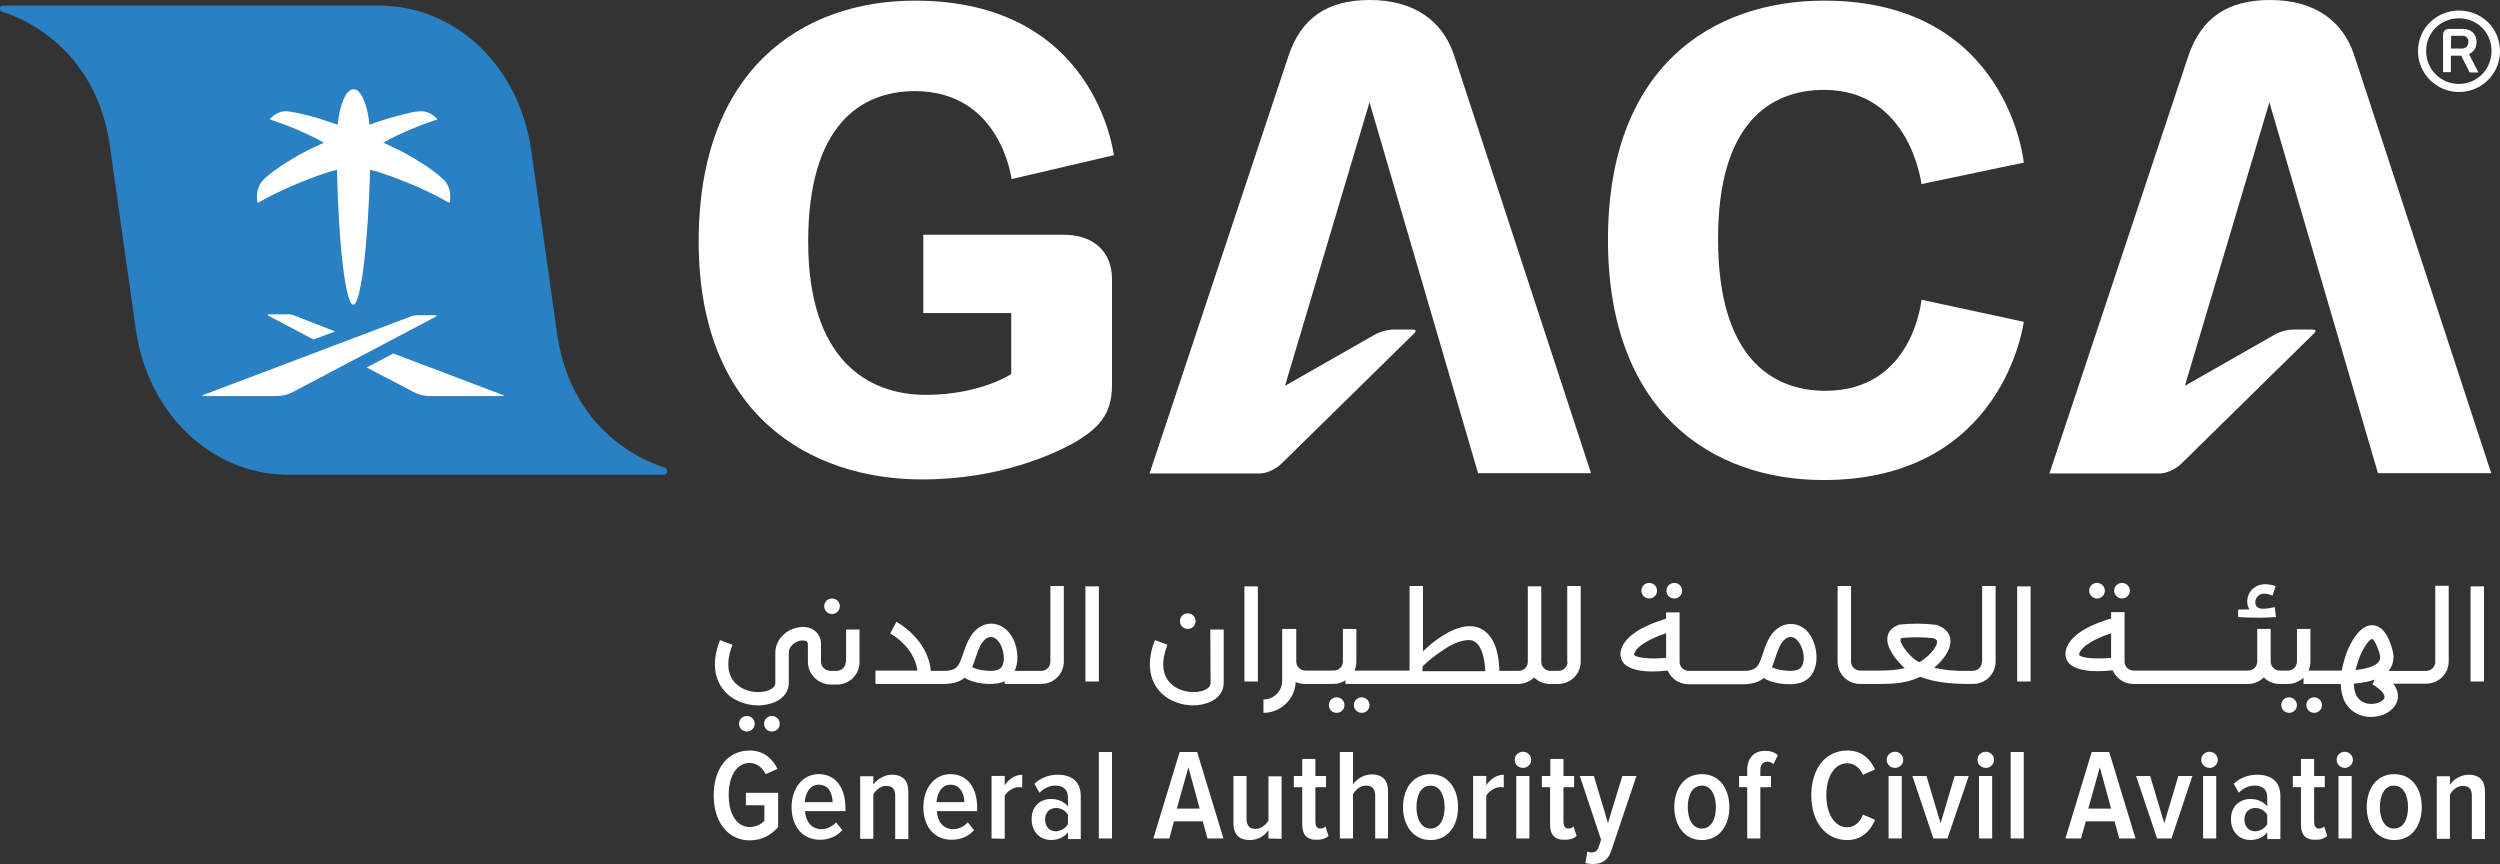 <svg width="136" height="47" viewBox="0 0 136 47" fill="none" xmlns="http://www.w3.org/2000/svg">
<rect x="0" y="0" width="136" height="47" fill="#333333" stroke="none"/>
<g id="Logo" clip-path="url(#clip0_78_56383)">
<g id="Group">
<path id="Vector" d="M133.769 5.005C134.994 5.005 135.999 4.024 135.999 2.79C135.999 1.521 134.994 0.574 133.769 0.574C132.543 0.574 131.539 1.538 131.539 2.79C131.539 4.007 132.543 5.005 133.769 5.005ZM133.769 0.997C134.756 0.997 135.539 1.758 135.539 2.773C135.539 3.771 134.756 4.566 133.769 4.566C132.765 4.566 131.982 3.771 131.982 2.773C131.982 1.775 132.765 0.997 133.769 0.997Z" fill="white"/>
<path id="Vector_2" d="M133.328 3.942V3.029H133.89L134.349 3.942H134.826L134.315 2.944C134.553 2.826 134.724 2.623 134.724 2.285C134.724 1.811 134.383 1.574 133.992 1.574H133.26C133.021 1.574 132.902 1.693 132.902 1.896V3.925H133.328V3.942ZM133.345 1.946H133.958C134.145 1.946 134.281 2.065 134.281 2.285C134.281 2.504 134.128 2.64 133.924 2.64H133.328L133.345 1.946Z" fill="white"/>
<path id="Vector_3" d="M49.77 4.957C54.45 4.957 55.029 9.743 55.029 9.743L60.595 8.441C60.561 8.305 59.591 0.035 49.77 0.035C43.693 0.035 38.008 3.722 38.008 13.142C38.008 22.495 43.982 26.081 50.178 26.081C54.399 26.081 57.361 24.677 58.399 24.102C59.744 23.324 60.493 22.563 60.493 20.956V15.189C60.493 13.684 59.489 12.77 57.855 12.77H50.229V17.032H55.012V20.347C55.012 20.347 53.327 21.48 50.365 21.48C47.233 21.48 43.965 19.603 43.965 13.142C43.965 6.834 46.808 4.957 49.77 4.957Z" fill="white"/>
<path id="Vector_4" d="M74.518 0C72.186 0 70.773 0.998 70.093 3.044L62.535 25.758H68.51C68.935 25.758 69.429 25.504 69.718 25.217L76.918 18.147C77.071 17.995 77.02 17.927 76.85 17.927H75.88C75.471 17.927 75.097 18.029 74.739 18.232L69.905 20.988L74.501 5.564C74.501 5.564 79.965 24.236 80.407 25.741H86.552L79.097 2.994C78.467 1.099 76.884 0 74.518 0Z" fill="white"/>
<path id="Vector_5" d="M99.234 4.889C103.915 4.889 104.528 10.014 104.528 10.014L110.094 8.847C110.094 8.847 109.26 0.035 99.234 0.035C93.158 0.035 87.473 3.621 87.473 13.041C87.473 22.394 93.107 26.114 99.2 26.114C109.022 26.114 110.094 17.506 110.094 17.506L104.528 16.305C104.528 16.305 104.085 21.26 99.302 21.26C96.341 21.26 93.464 19.383 93.464 13.024C93.447 6.733 96.273 4.889 99.234 4.889Z" fill="white"/>
<path id="Vector_6" d="M123.488 0C121.156 0 119.744 0.998 119.046 3.044L111.488 25.758H117.463C117.888 25.758 118.382 25.504 118.671 25.217L125.871 18.147C126.024 17.995 125.973 17.927 125.803 17.927H124.833C124.424 17.927 124.033 18.029 123.693 18.232L118.858 20.988L123.454 5.564C123.454 5.564 128.918 24.236 129.361 25.741H135.522L128.067 2.994C127.437 1.099 125.871 0 123.488 0Z" fill="white"/>
<path id="Vector_7" d="M36.136 25.826C36.221 25.826 36.289 25.741 36.289 25.64C36.289 25.555 36.255 25.488 36.204 25.454C33.191 24.473 30.843 21.936 30.315 18.198L28.902 8.203C28.238 3.552 24.8 0.389 20.783 0.305H0.153C0.068 0.305 0 0.372 0 0.457C0 0.541 0.034 0.626 0.085 0.626C3.098 1.607 5.447 4.161 5.974 7.915L7.387 17.911C8.051 22.545 11.489 25.724 15.506 25.826H36.136Z" fill="#2980C3"/>
<path id="Vector_8" d="M23.677 17.148H22.741C22.639 17.148 22.452 17.165 22.349 17.216L11.081 21.478C10.996 21.512 10.996 21.546 11.098 21.546H14.775C15.217 21.546 15.507 21.546 15.966 21.309L23.694 17.233C23.779 17.182 23.779 17.148 23.677 17.148Z" fill="white"/>
<path id="Vector_9" d="M15.982 17.151L18.229 18.03L17.055 18.47L14.62 17.185C14.535 17.134 14.535 17.1 14.637 17.1H15.574C15.71 17.083 15.88 17.1 15.982 17.151Z" fill="white"/>
<path id="Vector_10" d="M27.337 21.547H23.66C23.217 21.547 22.928 21.547 22.468 21.311L19.949 19.991L21.396 19.23L27.337 21.48C27.439 21.514 27.439 21.547 27.337 21.547Z" fill="white"/>
<path id="Vector_11" d="M19.217 16.576C18.809 16.576 18.417 13.363 18.332 9.236C18.128 9.287 17.907 9.354 17.736 9.405C16.545 9.794 15.013 10.454 14.077 11.012C14.06 11.029 14.026 11.029 14.009 10.995C14.009 10.978 13.992 10.978 13.992 10.961C13.941 10.521 14.009 10.098 14.349 9.76C14.69 9.422 15.132 9.134 15.541 8.864C16.051 8.542 16.579 8.238 17.141 7.984C17.294 7.917 17.464 7.832 17.617 7.764C16.681 7.223 15.541 6.784 14.724 6.513C14.707 6.513 14.69 6.479 14.69 6.462C14.69 6.445 14.69 6.445 14.707 6.445C14.962 6.192 15.268 6.022 15.643 6.056C15.966 6.09 16.29 6.175 16.613 6.242C16.97 6.327 17.311 6.428 17.668 6.547C17.873 6.614 18.06 6.682 18.264 6.75C18.298 6.767 18.332 6.767 18.366 6.784C18.485 5.667 18.826 4.855 19.234 4.855C19.643 4.855 19.983 5.667 20.102 6.784C20.136 6.767 20.17 6.75 20.204 6.75C20.392 6.682 20.596 6.597 20.8 6.547C21.141 6.428 21.498 6.344 21.855 6.242C22.179 6.158 22.502 6.073 22.826 6.056C23.2 6.022 23.507 6.192 23.762 6.445L23.779 6.462C23.779 6.479 23.779 6.513 23.745 6.513C22.928 6.784 21.788 7.223 20.851 7.764C21.005 7.832 21.175 7.9 21.328 7.984C21.89 8.238 22.417 8.542 22.928 8.864C23.336 9.117 23.762 9.422 24.119 9.76C24.46 10.081 24.528 10.504 24.477 10.961C24.477 10.978 24.477 10.978 24.46 10.995C24.443 11.012 24.409 11.029 24.392 11.012C23.456 10.454 21.924 9.794 20.732 9.405C20.579 9.354 20.358 9.287 20.136 9.236C20.017 13.363 19.626 16.576 19.217 16.576Z" fill="white"/>
<path id="Vector_12" d="M38.824 43.264C38.824 41.809 39.59 40.828 40.782 40.828C41.565 40.828 42.024 41.285 42.297 41.826L41.65 42.114C41.48 41.775 41.19 41.505 40.782 41.505C40.101 41.505 39.641 42.181 39.641 43.247C39.641 44.312 40.101 44.989 40.782 44.989C41.139 44.989 41.428 44.819 41.582 44.65V43.805H40.577V43.128H42.331V44.989C41.956 45.428 41.446 45.716 40.782 45.716C39.607 45.716 38.824 44.718 38.824 43.264Z" fill="white"/>
<path id="Vector_13" d="M43.062 43.906C43.062 42.925 43.624 42.113 44.543 42.113C45.48 42.113 45.99 42.891 45.99 43.923V44.126H43.794C43.828 44.684 44.135 45.107 44.697 45.107C44.969 45.107 45.275 44.971 45.48 44.735L45.82 45.157C45.531 45.496 45.088 45.682 44.629 45.682C43.675 45.699 43.062 44.971 43.062 43.906ZM44.543 42.688C43.999 42.688 43.811 43.23 43.777 43.635H45.292C45.292 43.213 45.105 42.688 44.543 42.688Z" fill="white"/>
<path id="Vector_14" d="M48.699 45.612V43.295C48.699 42.889 48.512 42.753 48.206 42.753C47.899 42.753 47.627 42.99 47.508 43.227V45.629H46.793V42.229H47.508V42.686C47.695 42.415 48.087 42.145 48.512 42.145C49.142 42.145 49.414 42.483 49.414 43.075V45.645H48.699V45.612Z" fill="white"/>
<path id="Vector_15" d="M50.23 43.906C50.23 42.925 50.792 42.113 51.711 42.113C52.648 42.113 53.158 42.891 53.158 43.923V44.126H50.962C50.996 44.684 51.303 45.107 51.864 45.107C52.137 45.107 52.443 44.971 52.648 44.735L52.988 45.157C52.699 45.496 52.256 45.682 51.796 45.682C50.826 45.699 50.23 44.971 50.23 43.906ZM51.711 42.688C51.167 42.688 50.979 43.23 50.945 43.635H52.46C52.46 43.213 52.256 42.688 51.711 42.688Z" fill="white"/>
<path id="Vector_16" d="M53.941 45.612V42.212H54.656V42.72C54.861 42.398 55.218 42.145 55.609 42.145V42.838C55.558 42.821 55.49 42.821 55.422 42.821C55.133 42.821 54.792 43.041 54.656 43.295V45.629L53.941 45.612Z" fill="white"/>
<path id="Vector_17" d="M58.096 45.612V45.273C57.891 45.561 57.534 45.696 57.176 45.696C56.615 45.696 56.121 45.29 56.121 44.563C56.121 43.836 56.615 43.464 57.176 43.464C57.534 43.464 57.891 43.599 58.096 43.87V43.379C58.096 42.973 57.857 42.736 57.415 42.736C57.108 42.736 56.819 42.855 56.547 43.126L56.274 42.635C56.632 42.297 57.091 42.145 57.534 42.145C58.266 42.145 58.793 42.483 58.793 43.312V45.645H58.096V45.612ZM58.096 44.834V44.326C57.959 44.09 57.704 43.954 57.449 43.954C57.074 43.954 56.853 44.225 56.853 44.58C56.853 44.952 57.074 45.223 57.449 45.223C57.687 45.206 57.959 45.07 58.096 44.834Z" fill="white"/>
<path id="Vector_18" d="M60.492 40.91H59.777V45.612H60.492V40.91Z" fill="white"/>
<path id="Vector_19" d="M65.687 45.612L65.431 44.682H63.866L63.61 45.612H62.742L64.172 40.91H65.125L66.555 45.612H65.687ZM64.649 41.739L64.019 43.988H65.261L64.649 41.739Z" fill="white"/>
<path id="Vector_20" d="M69.004 45.614V45.158C68.817 45.445 68.442 45.699 68 45.699C67.387 45.699 67.098 45.377 67.098 44.785V42.215H67.812V44.549C67.812 44.938 68 45.09 68.306 45.09C68.612 45.09 68.868 44.87 69.004 44.633V42.232H69.719V45.631L69.004 45.614Z" fill="white"/>
<path id="Vector_21" d="M70.842 44.854V42.824H70.383V42.215H70.842V41.285H71.557V42.215H72.136V42.824H71.557V44.702C71.557 44.938 71.642 45.074 71.83 45.074C71.949 45.074 72.051 45.023 72.102 44.955L72.272 45.48C72.136 45.598 71.949 45.682 71.642 45.682C71.098 45.699 70.842 45.412 70.842 44.854Z" fill="white"/>
<path id="Vector_22" d="M74.81 45.612V43.278C74.81 42.889 74.623 42.737 74.299 42.737C73.993 42.737 73.738 42.974 73.602 43.21V45.612H72.887V40.91H73.602V42.669C73.789 42.398 74.18 42.128 74.606 42.128C75.219 42.128 75.508 42.449 75.508 43.041V45.612H74.81Z" fill="white"/>
<path id="Vector_23" d="M76.324 43.906C76.324 42.942 76.835 42.113 77.822 42.113C78.809 42.113 79.32 42.942 79.32 43.906C79.32 44.87 78.809 45.699 77.822 45.699C76.852 45.699 76.324 44.87 76.324 43.906ZM78.588 43.906C78.588 43.297 78.35 42.739 77.822 42.739C77.294 42.739 77.056 43.28 77.056 43.906C77.056 44.515 77.294 45.073 77.822 45.073C78.35 45.073 78.588 44.532 78.588 43.906Z" fill="white"/>
<path id="Vector_24" d="M80.137 45.612V42.212H80.852V42.72C81.056 42.398 81.413 42.145 81.805 42.145V42.838C81.754 42.821 81.686 42.821 81.618 42.821C81.328 42.821 80.988 43.041 80.852 43.295V45.629L80.137 45.612Z" fill="white"/>
<path id="Vector_25" d="M82.398 41.334C82.398 41.081 82.603 40.895 82.858 40.895C83.096 40.895 83.301 41.097 83.301 41.334C83.301 41.571 83.096 41.774 82.858 41.774C82.603 41.774 82.398 41.588 82.398 41.334ZM82.484 42.214H83.198V45.613H82.484V42.214Z" fill="white"/>
<path id="Vector_26" d="M84.322 44.854V42.824H83.879V42.215H84.338V41.285H85.053V42.215H85.632V42.824H85.053V44.702C85.053 44.938 85.138 45.074 85.326 45.074C85.445 45.074 85.547 45.023 85.598 44.955L85.768 45.48C85.632 45.598 85.445 45.682 85.138 45.682C84.577 45.699 84.322 45.412 84.322 44.854Z" fill="white"/>
<path id="Vector_27" d="M86.35 46.325C86.418 46.358 86.52 46.375 86.571 46.375C86.758 46.375 86.895 46.308 86.963 46.088L87.099 45.682L85.941 42.215H86.707L87.473 44.769L88.256 42.215H89.022L87.661 46.257C87.473 46.832 87.133 47.001 86.639 47.001C86.537 47.001 86.35 46.984 86.248 46.95L86.35 46.325Z" fill="white"/>
<path id="Vector_28" d="M91.082 43.906C91.082 42.942 91.593 42.113 92.58 42.113C93.567 42.113 94.078 42.942 94.078 43.906C94.078 44.87 93.567 45.699 92.58 45.699C91.61 45.699 91.082 44.87 91.082 43.906ZM93.346 43.906C93.346 43.297 93.108 42.739 92.58 42.739C92.052 42.739 91.814 43.28 91.814 43.906C91.814 44.515 92.052 45.073 92.58 45.073C93.108 45.073 93.346 44.532 93.346 43.906Z" fill="white"/>
<path id="Vector_29" d="M95.048 45.613V42.822H94.606V42.214H95.048V41.892C95.048 41.233 95.422 40.844 96.018 40.844C96.274 40.844 96.529 40.911 96.716 41.081L96.478 41.571C96.376 41.486 96.291 41.436 96.154 41.436C95.899 41.436 95.763 41.605 95.763 41.892V42.214H96.342V42.822H95.763V45.613H95.048Z" fill="white"/>
<path id="Vector_30" d="M98.535 43.264C98.535 41.843 99.284 40.828 100.493 40.828C101.327 40.828 101.752 41.336 102.007 41.86L101.344 42.147C101.173 41.775 100.884 41.522 100.493 41.522C99.795 41.522 99.352 42.249 99.352 43.264C99.352 44.261 99.795 45.005 100.493 45.005C100.901 45.005 101.207 44.701 101.344 44.312L102.007 44.6C101.769 45.141 101.327 45.699 100.493 45.699C99.284 45.699 98.535 44.684 98.535 43.264Z" fill="white"/>
<path id="Vector_31" d="M102.637 41.334C102.637 41.081 102.841 40.895 103.096 40.895C103.335 40.895 103.539 41.097 103.539 41.334C103.539 41.571 103.335 41.774 103.096 41.774C102.841 41.774 102.637 41.588 102.637 41.334ZM102.739 42.214H103.454V45.613H102.739V42.214Z" fill="white"/>
<path id="Vector_32" d="M105.176 45.614L104.035 42.215H104.801L105.567 44.785L106.333 42.215H107.099L105.942 45.614H105.176Z" fill="white"/>
<path id="Vector_33" d="M107.574 41.334C107.574 41.081 107.778 40.895 108.034 40.895C108.272 40.895 108.476 41.097 108.476 41.334C108.476 41.571 108.272 41.774 108.034 41.774C107.778 41.774 107.574 41.588 107.574 41.334ZM107.659 42.214H108.374V45.613H107.659V42.214Z" fill="white"/>
<path id="Vector_34" d="M110.094 40.91H109.379V45.612H110.094V40.91Z" fill="white"/>
<path id="Vector_35" d="M115.287 45.612L115.032 44.682H113.466L113.21 45.612H112.359L113.789 40.91H114.742L116.172 45.612H115.287ZM114.232 41.739L113.602 43.988H114.844L114.232 41.739Z" fill="white"/>
<path id="Vector_36" d="M117.344 45.614L116.203 42.215H116.969L117.735 44.785L118.501 42.215H119.267L118.127 45.614H117.344Z" fill="white"/>
<path id="Vector_37" d="M119.746 41.334C119.746 41.081 119.95 40.895 120.206 40.895C120.444 40.895 120.648 41.097 120.648 41.334C120.648 41.571 120.444 41.774 120.206 41.774C119.967 41.774 119.746 41.588 119.746 41.334ZM119.848 42.214H120.563V45.613H119.848V42.214Z" fill="white"/>
<path id="Vector_38" d="M123.338 45.612V45.273C123.133 45.561 122.776 45.696 122.419 45.696C121.857 45.696 121.363 45.29 121.363 44.563C121.363 43.836 121.874 43.464 122.419 43.464C122.776 43.464 123.133 43.599 123.338 43.87V43.379C123.338 42.973 123.099 42.736 122.657 42.736C122.351 42.736 122.061 42.855 121.789 43.126L121.516 42.635C121.874 42.297 122.333 42.145 122.793 42.145C123.525 42.145 124.053 42.483 124.053 43.312V45.645H123.338V45.612ZM123.338 44.834V44.326C123.202 44.09 122.946 43.954 122.691 43.954C122.316 43.954 122.095 44.225 122.095 44.58C122.095 44.952 122.316 45.223 122.691 45.223C122.946 45.206 123.202 45.07 123.338 44.834Z" fill="white"/>
<path id="Vector_39" d="M125.173 44.854V42.824H124.73V42.215H125.173V41.285H125.888V42.215H126.467V42.824H125.888V44.702C125.888 44.938 125.973 45.074 126.16 45.074C126.279 45.074 126.382 45.023 126.433 44.955L126.603 45.48C126.467 45.598 126.279 45.682 125.973 45.682C125.428 45.699 125.173 45.412 125.173 44.854Z" fill="white"/>
<path id="Vector_40" d="M127.113 41.334C127.113 41.081 127.318 40.895 127.556 40.895C127.794 40.895 127.998 41.097 127.998 41.334C127.998 41.571 127.794 41.774 127.556 41.774C127.335 41.774 127.113 41.588 127.113 41.334ZM127.215 42.214H127.93V45.613H127.215V42.214Z" fill="white"/>
<path id="Vector_41" d="M128.75 43.906C128.75 42.942 129.261 42.113 130.248 42.113C131.235 42.113 131.746 42.942 131.746 43.906C131.746 44.87 131.235 45.699 130.248 45.699C129.261 45.699 128.75 44.87 128.75 43.906ZM130.997 43.906C130.997 43.297 130.759 42.739 130.231 42.739C129.703 42.739 129.465 43.28 129.465 43.906C129.465 44.515 129.703 45.073 130.231 45.073C130.776 45.073 130.997 44.532 130.997 43.906Z" fill="white"/>
<path id="Vector_42" d="M134.469 45.612V43.295C134.469 42.889 134.282 42.753 133.975 42.753C133.669 42.753 133.397 42.99 133.277 43.227V45.629H132.562V42.229H133.277V42.686C133.465 42.415 133.856 42.145 134.282 42.145C134.911 42.145 135.184 42.483 135.184 43.075V45.645H134.469V45.612Z" fill="white"/>
<path id="Vector_43" d="M89.719 32.557C89.957 32.557 90.144 32.37 90.144 32.134C90.144 31.897 89.957 31.711 89.719 31.711C89.48 31.711 89.293 31.897 89.293 32.134C89.293 32.37 89.48 32.557 89.719 32.557Z" fill="white"/>
<path id="Vector_44" d="M91.082 32.557C91.32 32.557 91.507 32.37 91.507 32.134C91.507 31.897 91.32 31.711 91.082 31.711C90.844 31.711 90.656 31.897 90.656 32.134C90.656 32.37 90.844 32.557 91.082 32.557Z" fill="white"/>
<path id="Vector_45" d="M114.078 32.557C114.316 32.557 114.503 32.37 114.503 32.134C114.503 31.897 114.316 31.711 114.078 31.711C113.84 31.711 113.652 31.897 113.652 32.134C113.652 32.37 113.84 32.557 114.078 32.557Z" fill="white"/>
<path id="Vector_46" d="M115.437 32.557C115.676 32.557 115.863 32.37 115.863 32.134C115.863 31.897 115.676 31.711 115.437 31.711C115.199 31.711 115.012 31.897 115.012 32.134C115.012 32.37 115.216 32.557 115.437 32.557Z" fill="white"/>
<path id="Vector_47" d="M123.813 33.57L123.745 33.029C123.439 33.08 122.758 33.282 122.69 32.826C122.656 32.589 122.826 32.352 123.065 32.302C123.252 32.268 123.456 32.335 123.626 32.403L123.796 31.879C123.405 31.76 122.979 31.71 122.639 31.963C122.265 32.217 122.128 32.758 122.367 33.147C122.026 33.164 121.754 33.164 121.754 33.164V33.57C122.162 33.587 122.554 33.604 122.962 33.604C123.031 33.604 123.524 33.587 123.813 33.57Z" fill="white"/>
<path id="Vector_48" d="M72.715 37.934C72.476 37.934 72.289 38.12 72.289 38.356C72.289 38.593 72.476 38.779 72.715 38.779C72.953 38.779 73.14 38.593 73.14 38.356C73.14 38.136 72.953 37.934 72.715 37.934Z" fill="white"/>
<path id="Vector_49" d="M74.078 37.934C73.84 37.934 73.652 38.12 73.652 38.356C73.652 38.593 73.84 38.779 74.078 38.779C74.316 38.779 74.503 38.593 74.503 38.356C74.503 38.136 74.316 37.934 74.078 37.934Z" fill="white"/>
<path id="Vector_50" d="M124.527 37.934C124.289 37.934 124.102 38.12 124.102 38.356C124.102 38.593 124.289 38.779 124.527 38.779C124.765 38.779 124.953 38.593 124.953 38.356C124.953 38.136 124.765 37.934 124.527 37.934Z" fill="white"/>
<path id="Vector_51" d="M125.89 37.934C125.652 37.934 125.465 38.12 125.465 38.356C125.465 38.593 125.652 38.779 125.89 38.779C126.129 38.779 126.316 38.593 126.316 38.356C126.316 38.136 126.129 37.934 125.89 37.934Z" fill="white"/>
<path id="Vector_52" d="M40.629 38.949C40.39 38.949 40.203 39.135 40.203 39.372C40.203 39.609 40.39 39.795 40.629 39.795C40.867 39.795 41.054 39.609 41.054 39.372C41.054 39.135 40.867 38.949 40.629 38.949Z" fill="white"/>
<path id="Vector_53" d="M41.992 38.949C41.754 38.949 41.566 39.135 41.566 39.372C41.566 39.609 41.754 39.795 41.992 39.795C42.23 39.795 42.417 39.609 42.417 39.372C42.417 39.135 42.23 38.949 41.992 38.949Z" fill="white"/>
<path id="Vector_54" d="M64.613 34.213C64.851 34.213 65.039 34.027 65.039 33.79C65.039 33.553 64.851 33.367 64.613 33.367C64.375 33.367 64.188 33.553 64.188 33.79C64.188 34.027 64.375 34.213 64.613 34.213Z" fill="white"/>
<path id="Vector_55" d="M45.261 33.404C45.5 33.404 45.687 33.218 45.687 32.981C45.687 32.745 45.5 32.559 45.261 32.559C45.023 32.559 44.836 32.745 44.836 32.981C44.836 33.218 45.023 33.404 45.261 33.404Z" fill="white"/>
<path id="Vector_56" d="M135.13 31.898H134.398V37.074H135.13V31.898Z" fill="white"/>
<path id="Vector_57" d="M110.466 31.898H109.734V37.074H110.466V31.898Z" fill="white"/>
<path id="Vector_58" d="M68.427 31.898H67.695V37.074H68.427V31.898Z" fill="white"/>
<path id="Vector_59" d="M132.478 36.007C132.478 36.278 132.257 36.497 131.984 36.497H129.942C129.959 36.48 129.976 36.464 129.976 36.447C130.129 36.244 130.299 35.872 130.146 35.347C130.061 35.026 129.772 34.028 129.057 34.011H129.04C128.206 34.011 127.678 35.415 127.593 35.685C127.542 35.855 127.457 36.142 127.389 36.48C127.065 36.48 125.584 36.48 125.584 36.48C125.653 36.328 125.687 36.159 125.687 35.99V34.214H124.955V35.99C124.955 36.261 124.733 36.48 124.461 36.48H124.019C123.746 36.48 123.525 36.261 123.525 35.99V34.214H122.793V35.99C122.793 36.261 122.572 36.48 122.299 36.48H116.07C115.797 36.48 115.576 36.261 115.576 35.99V33.301H114.844V33.639C114.64 33.707 114.248 33.825 113.84 34.011C112.972 34.4 112.495 34.874 112.376 35.398C112.325 35.669 112.393 35.905 112.563 36.091C112.665 36.21 113.057 36.514 114.095 36.514C114.333 36.514 114.606 36.497 114.929 36.464C115.116 36.903 115.559 37.208 116.053 37.208H122.282C122.623 37.208 122.929 37.072 123.15 36.852C123.372 37.072 123.678 37.208 124.019 37.208H124.461C124.784 37.208 125.091 37.072 125.312 36.869V37.208C125.312 37.208 127.065 37.208 127.338 37.208C127.355 37.884 127.576 38.561 128.342 38.882C128.546 38.967 128.767 39 128.989 39C129.567 39 130.129 38.73 130.35 38.273C130.453 38.087 130.555 37.664 130.197 37.191H131.984C132.665 37.191 133.21 36.65 133.21 35.973V31.863H132.478V36.007ZM113.108 35.635C113.108 35.618 113.091 35.618 113.108 35.584C113.193 35.144 114.095 34.688 114.844 34.451V35.787C114.129 35.855 113.278 35.821 113.108 35.635ZM128.291 35.939C128.546 35.195 128.921 34.755 129.04 34.755C129.04 34.755 129.227 34.823 129.448 35.55C129.516 35.804 129.448 35.939 129.397 36.007C129.193 36.261 128.682 36.396 128.138 36.447C128.189 36.294 128.24 36.125 128.291 35.939ZM129.704 37.986C129.601 38.206 129.074 38.408 128.614 38.222C128.24 38.07 128.053 37.715 128.053 37.191C128.444 37.157 128.853 37.089 129.193 36.971L129.057 37.225C129.533 37.512 129.789 37.8 129.704 37.986Z" fill="white"/>
<path id="Vector_60" d="M59.779 31.898H59.047V37.074H59.779V31.898Z" fill="white"/>
<path id="Vector_61" d="M57.14 36.006C57.14 36.276 56.919 36.496 56.646 36.496H55.2C55.217 36.462 55.217 36.445 55.233 36.411C55.455 35.853 55.319 35.177 55.131 34.788C54.876 34.247 54.416 33.925 53.923 33.925C53.429 33.925 52.97 34.247 52.697 34.805C52.561 35.075 52.476 35.329 52.391 35.566C52.17 36.225 52.068 36.496 51.336 36.496H50.638C50.468 34.737 48.834 33.875 48.765 33.824L48.425 34.467C48.442 34.467 49.736 35.16 49.906 36.479H47.625V37.206H51.353C51.88 37.206 52.238 37.071 52.476 36.868C52.834 37.105 53.378 37.206 53.855 37.206C54.127 37.206 54.365 37.172 54.536 37.105C54.57 37.088 54.621 37.071 54.655 37.054V37.206H56.646C57.327 37.206 57.872 36.665 57.872 35.989V31.879H57.14V36.006ZM54.553 36.158C54.502 36.31 54.4 36.395 54.263 36.445C53.957 36.564 53.174 36.462 52.885 36.293C52.953 36.124 53.021 35.955 53.072 35.786C53.14 35.566 53.225 35.346 53.327 35.126C53.48 34.839 53.685 34.653 53.906 34.653C54.11 34.653 54.314 34.822 54.45 35.109C54.587 35.397 54.672 35.836 54.553 36.158Z" fill="white"/>
<path id="Vector_62" d="M97.428 33.942C96.918 33.942 96.458 34.264 96.186 34.822C96.05 35.092 95.965 35.346 95.897 35.566C95.675 36.225 95.573 36.496 94.841 36.496H91.862C91.59 36.496 91.369 36.276 91.369 36.005V33.316H90.637V33.655C90.433 33.722 90.041 33.841 89.633 34.027C88.765 34.416 88.288 34.889 88.169 35.414C88.118 35.684 88.186 35.921 88.356 36.107C88.458 36.225 88.85 36.53 89.888 36.53C90.126 36.53 90.399 36.513 90.722 36.479C90.909 36.919 91.352 37.223 91.846 37.223H94.824C95.352 37.223 95.709 37.088 95.948 36.885C96.492 37.24 97.548 37.308 98.007 37.122C98.331 37.003 98.586 36.75 98.705 36.411C98.926 35.853 98.79 35.177 98.603 34.788C98.382 34.264 97.922 33.942 97.428 33.942ZM88.901 35.633C88.901 35.633 88.884 35.617 88.901 35.583C88.986 35.143 89.888 34.686 90.637 34.45V35.786C89.922 35.853 89.088 35.819 88.901 35.633ZM98.058 36.158C98.007 36.31 97.905 36.395 97.769 36.445C97.463 36.564 96.68 36.462 96.39 36.293C96.458 36.124 96.526 35.955 96.577 35.786C96.645 35.566 96.731 35.346 96.833 35.126C96.986 34.839 97.19 34.653 97.412 34.653C97.616 34.653 97.82 34.822 97.956 35.109C98.109 35.397 98.195 35.836 98.058 36.158Z" fill="white"/>
<path id="Vector_63" d="M85.275 36.006C85.275 36.276 85.054 36.496 84.781 36.496H84.339C84.067 36.496 83.845 36.276 83.845 36.006V31.896H83.113V36.006C83.113 36.276 82.892 36.496 82.62 36.496H81.564C81.547 35.769 81.411 34.872 80.816 34.365C80.118 33.79 79.165 34.145 78.501 34.568C78.109 34.805 77.752 35.109 77.411 35.431V31.879H76.679V36.479H73.684C73.752 36.327 73.786 36.158 73.786 35.989V34.213H73.054V35.989C73.054 36.259 72.833 36.479 72.56 36.479H71.011C70.739 36.479 70.518 36.259 70.518 35.989V34.213H69.752V37.037C69.752 37.595 69.292 38.052 68.731 38.052V38.779C69.667 38.779 70.45 38.035 70.484 37.105C70.637 37.172 70.807 37.206 70.977 37.206H72.526C72.781 37.206 73.003 37.139 73.19 37.003V37.206H82.586C82.926 37.206 83.233 37.071 83.454 36.851C83.675 37.071 83.981 37.206 84.322 37.206H84.764C85.445 37.206 85.99 36.665 85.99 35.989V31.879H85.258V36.006H85.275ZM77.394 36.242C77.701 35.955 78.024 35.684 78.382 35.447C78.773 35.177 79.216 34.906 79.692 34.839C79.896 34.805 80.118 34.805 80.271 34.94C80.424 35.042 80.509 35.211 80.577 35.363C80.731 35.718 80.781 36.124 80.799 36.513H77.377L77.394 36.242Z" fill="white"/>
<path id="Vector_64" d="M46.008 36.005C46.008 36.276 45.787 36.495 45.515 36.495H45.191C44.902 36.495 44.663 36.276 44.663 36.005V35.041C44.663 34.736 44.544 34.483 44.323 34.314C44.068 34.111 43.727 34.06 43.353 34.145C42.672 34.297 42.178 34.872 42.178 35.498V37.155C42.178 37.358 41.991 37.476 41.838 37.544C41.361 37.747 40.527 37.679 40.034 37.189C39.557 36.732 39.489 36.005 39.846 35.075L39.166 34.821C38.536 36.445 39.132 37.324 39.523 37.713C40 38.17 40.663 38.373 41.242 38.373C41.566 38.373 41.872 38.305 42.127 38.204C42.621 38.001 42.91 37.612 42.91 37.155V35.498C42.91 35.21 43.166 34.94 43.523 34.855C43.693 34.821 43.83 34.855 43.88 34.889C43.898 34.906 43.949 34.94 43.949 35.058V36.022C43.949 36.681 44.527 37.24 45.208 37.24H45.532C46.212 37.24 46.757 36.698 46.757 36.022V34.246H46.025V36.005H46.008Z" fill="white"/>
<path id="Vector_65" d="M65.856 37.155C65.856 37.358 65.668 37.476 65.515 37.544C65.039 37.747 64.204 37.679 63.694 37.189C63.217 36.732 63.149 36.005 63.507 35.075L62.826 34.821C62.196 36.445 62.792 37.324 63.183 37.713C63.66 38.17 64.324 38.373 64.902 38.373C65.226 38.373 65.532 38.305 65.787 38.204C66.281 38.001 66.57 37.612 66.57 37.155V34.246H65.839L65.856 37.155Z" fill="white"/>
<path id="Vector_66" d="M107.812 36.006C107.812 36.276 107.59 36.496 107.318 36.496H107.046C106.331 36.513 105.718 36.445 105.224 36.327C105.241 36.31 105.258 36.293 105.275 36.276C105.429 36.141 106.212 35.447 106.093 34.737C106.058 34.5 105.888 34.196 105.395 34.01L105.361 33.993H105.327C104.68 33.908 103.999 33.908 103.352 33.976H103.318L103.284 33.993C102.875 34.145 102.722 34.399 102.688 34.602C102.552 35.228 103.199 35.938 103.488 36.225C103.539 36.276 103.573 36.31 103.624 36.344C103.216 36.445 102.773 36.479 102.263 36.479H101.19C100.918 36.479 100.697 36.259 100.697 35.989V31.879H99.965V35.989C99.965 36.665 100.51 37.206 101.19 37.206H102.263C103.114 37.206 103.795 37.139 104.458 36.817C105.139 37.088 106.007 37.206 107.08 37.206H107.335C108.016 37.206 108.561 36.665 108.561 35.989V31.879H107.829V36.006H107.812ZM104.816 35.735C104.68 35.853 104.544 35.955 104.407 36.023C104.237 35.938 104.101 35.836 103.982 35.718C103.573 35.312 103.352 34.923 103.386 34.771C103.386 34.754 103.437 34.72 103.471 34.703C104.05 34.653 104.612 34.653 105.19 34.72C105.275 34.754 105.361 34.805 105.378 34.872C105.412 35.075 105.156 35.447 104.816 35.735Z" fill="white"/>
</g>
</g>
<defs>
<clipPath id="clip0_78_56383">
<rect width="136" height="47" fill="white"/>
</clipPath>
</defs>
</svg>
